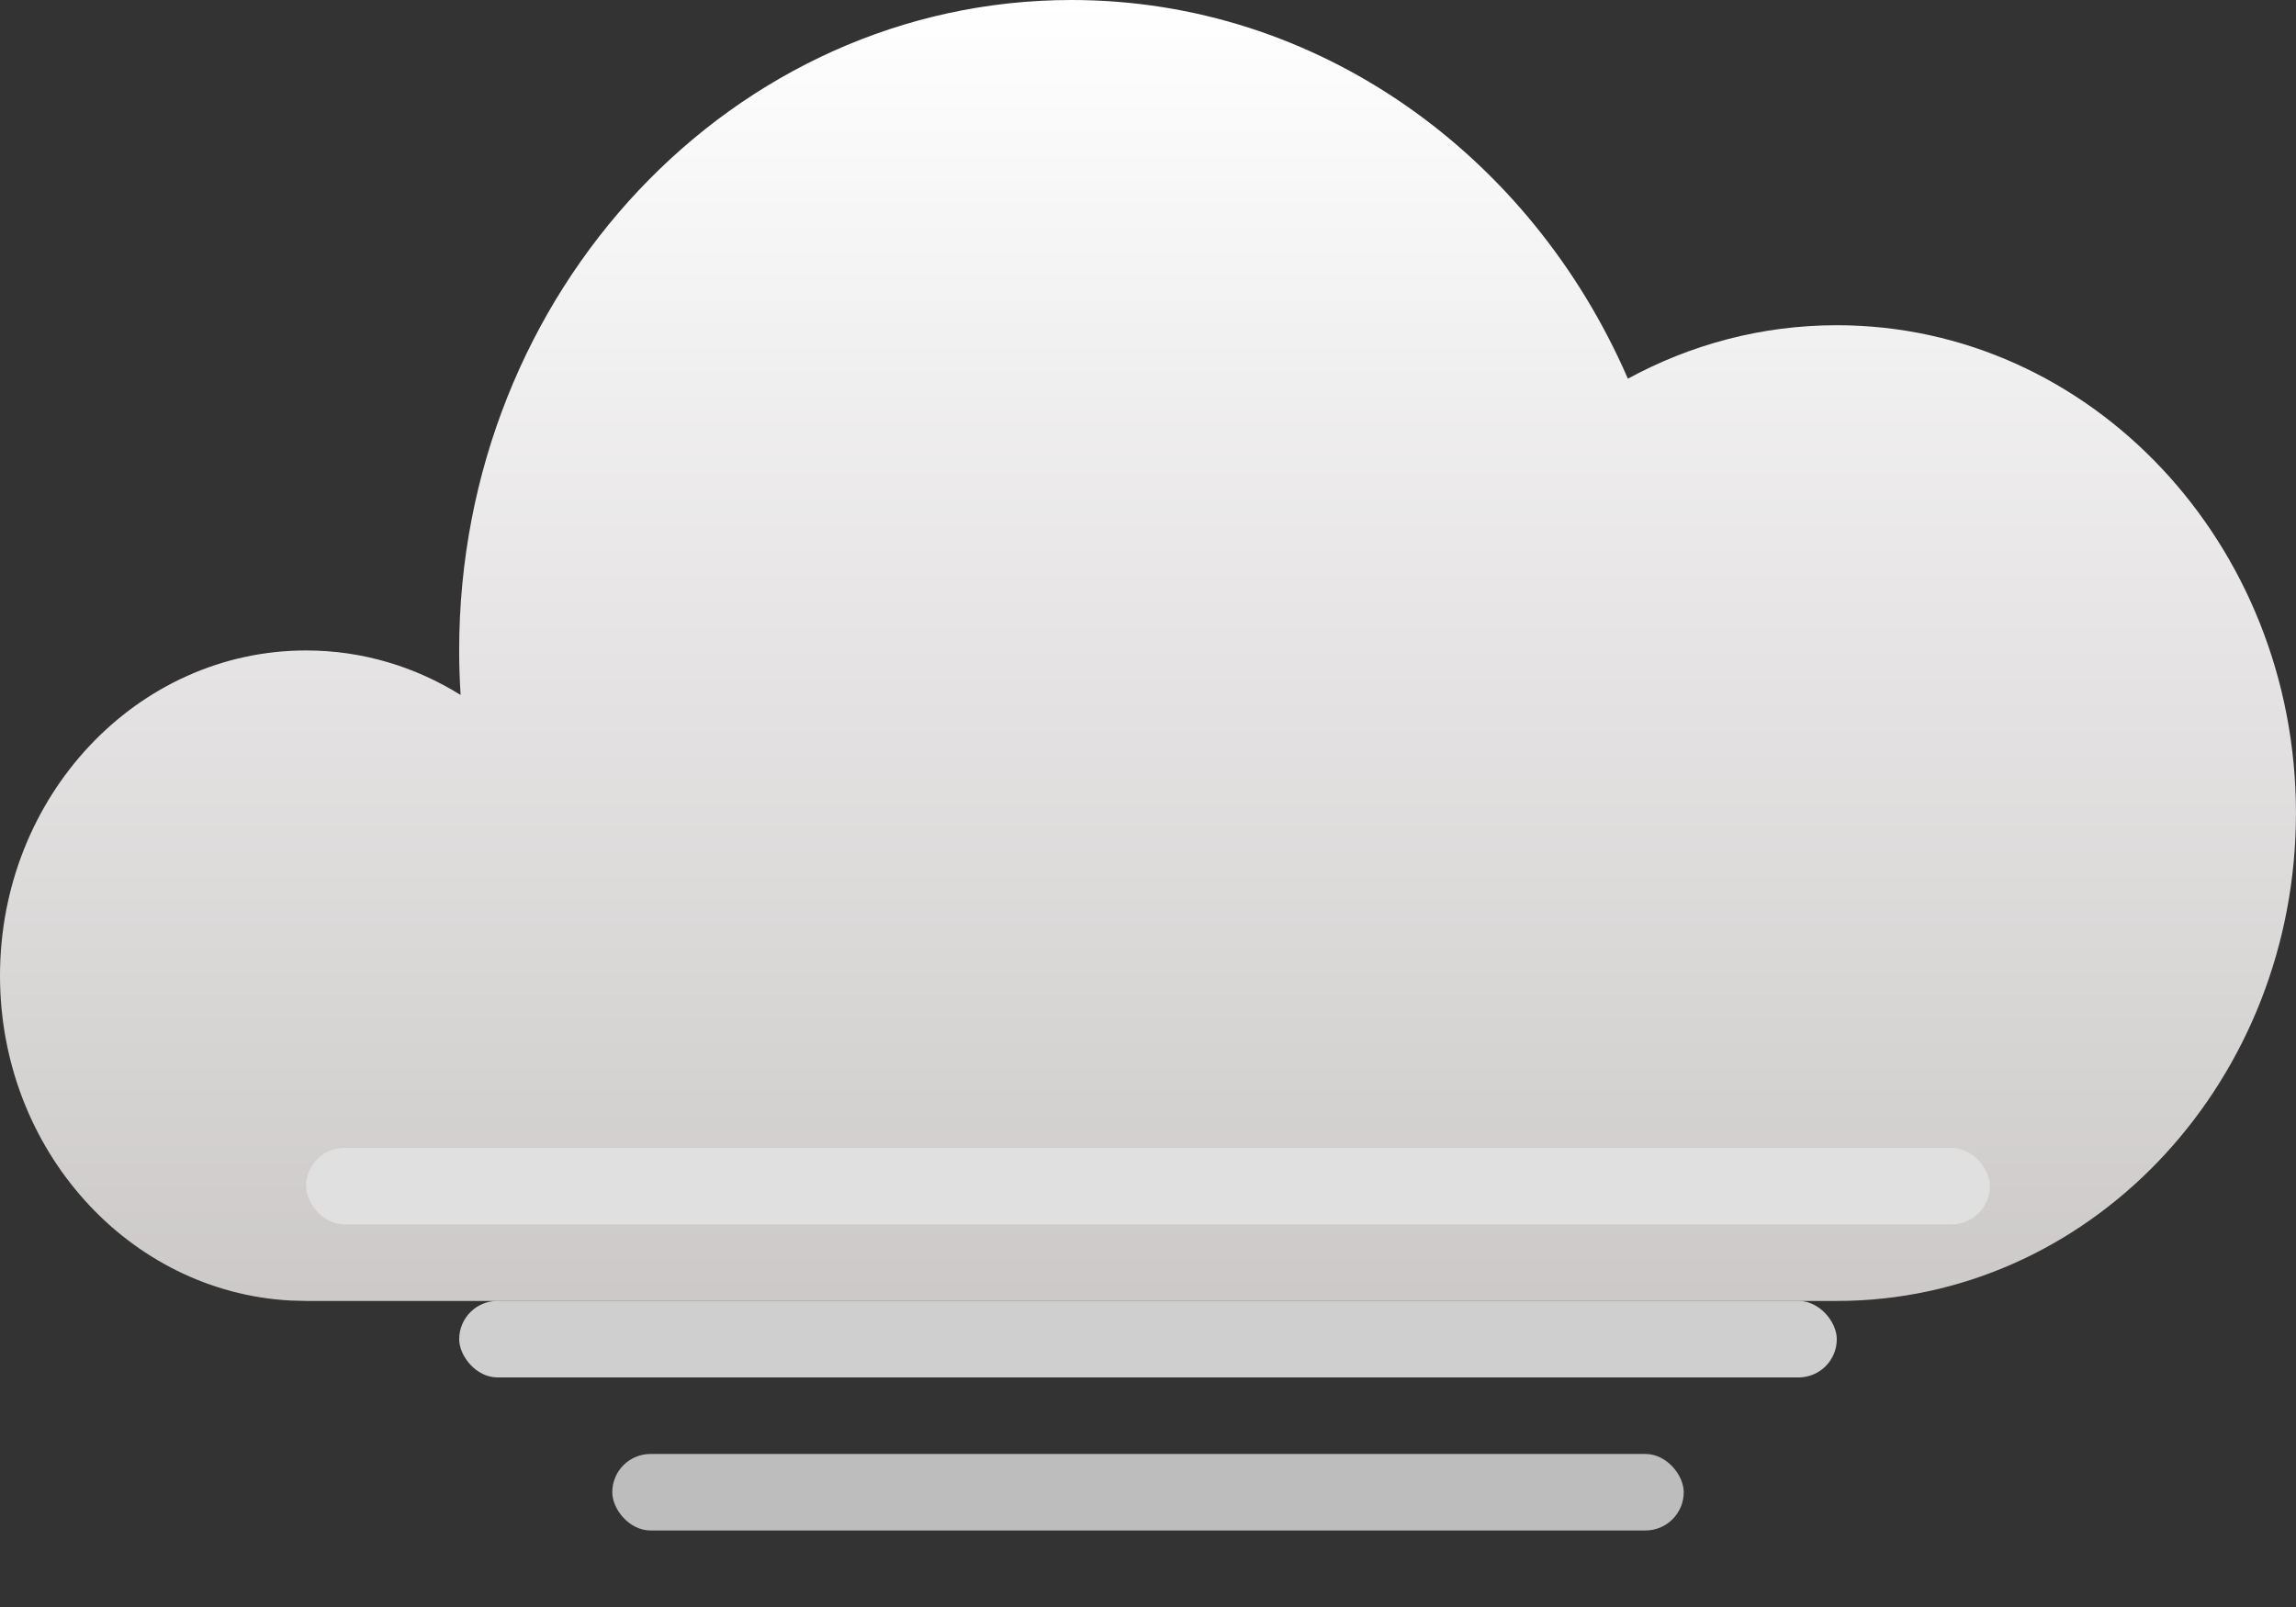 <svg width="60" height="42" viewBox="0 0 60 42" fill="none" xmlns="http://www.w3.org/2000/svg">
  <rect x="0" y="0" width="60" height="42" fill="#333333" stroke="none"/>
  <path d="M28 0C34.45 0 40.008 4.056 42.54 9.897C44.178 9.006 46.032 8.5 47.999 8.5C54.627 8.5 59.999 14.209 59.999 21.251C59.999 28.183 54.793 33.823 48.309 33.997L47.999 34.001H8L7.587 33.99C3.361 33.762 -0 30.049 -0 25.501C-0 20.806 3.581 17 8 17C9.472 17 10.851 17.425 12.037 18.163C12.012 17.779 11.999 17.391 11.999 17C12 7.611 19.163 0 28 0Z" fill="url(#cloudGrad)"/>
  <defs>
    <linearGradient id="cloudGrad" x1="30" y1="38.25" x2="29.999" y2="-0.001" gradientUnits="userSpaceOnUse">
      <stop stop-color="#C6C2C2"/>
      <stop offset="1" stop-color="white"/>
    </linearGradient>
  </defs>

  <rect x="8" y="30" width="44" height="2" rx="1" fill="#E0E0E0"/>
  <rect x="12" y="34" width="36" height="2" rx="1" fill="#E0E0E0" fill-opacity="0.9"/>
  <rect x="16" y="38" width="28" height="2" rx="1" fill="#E0E0E0" fill-opacity="0.8"/>
</svg>

